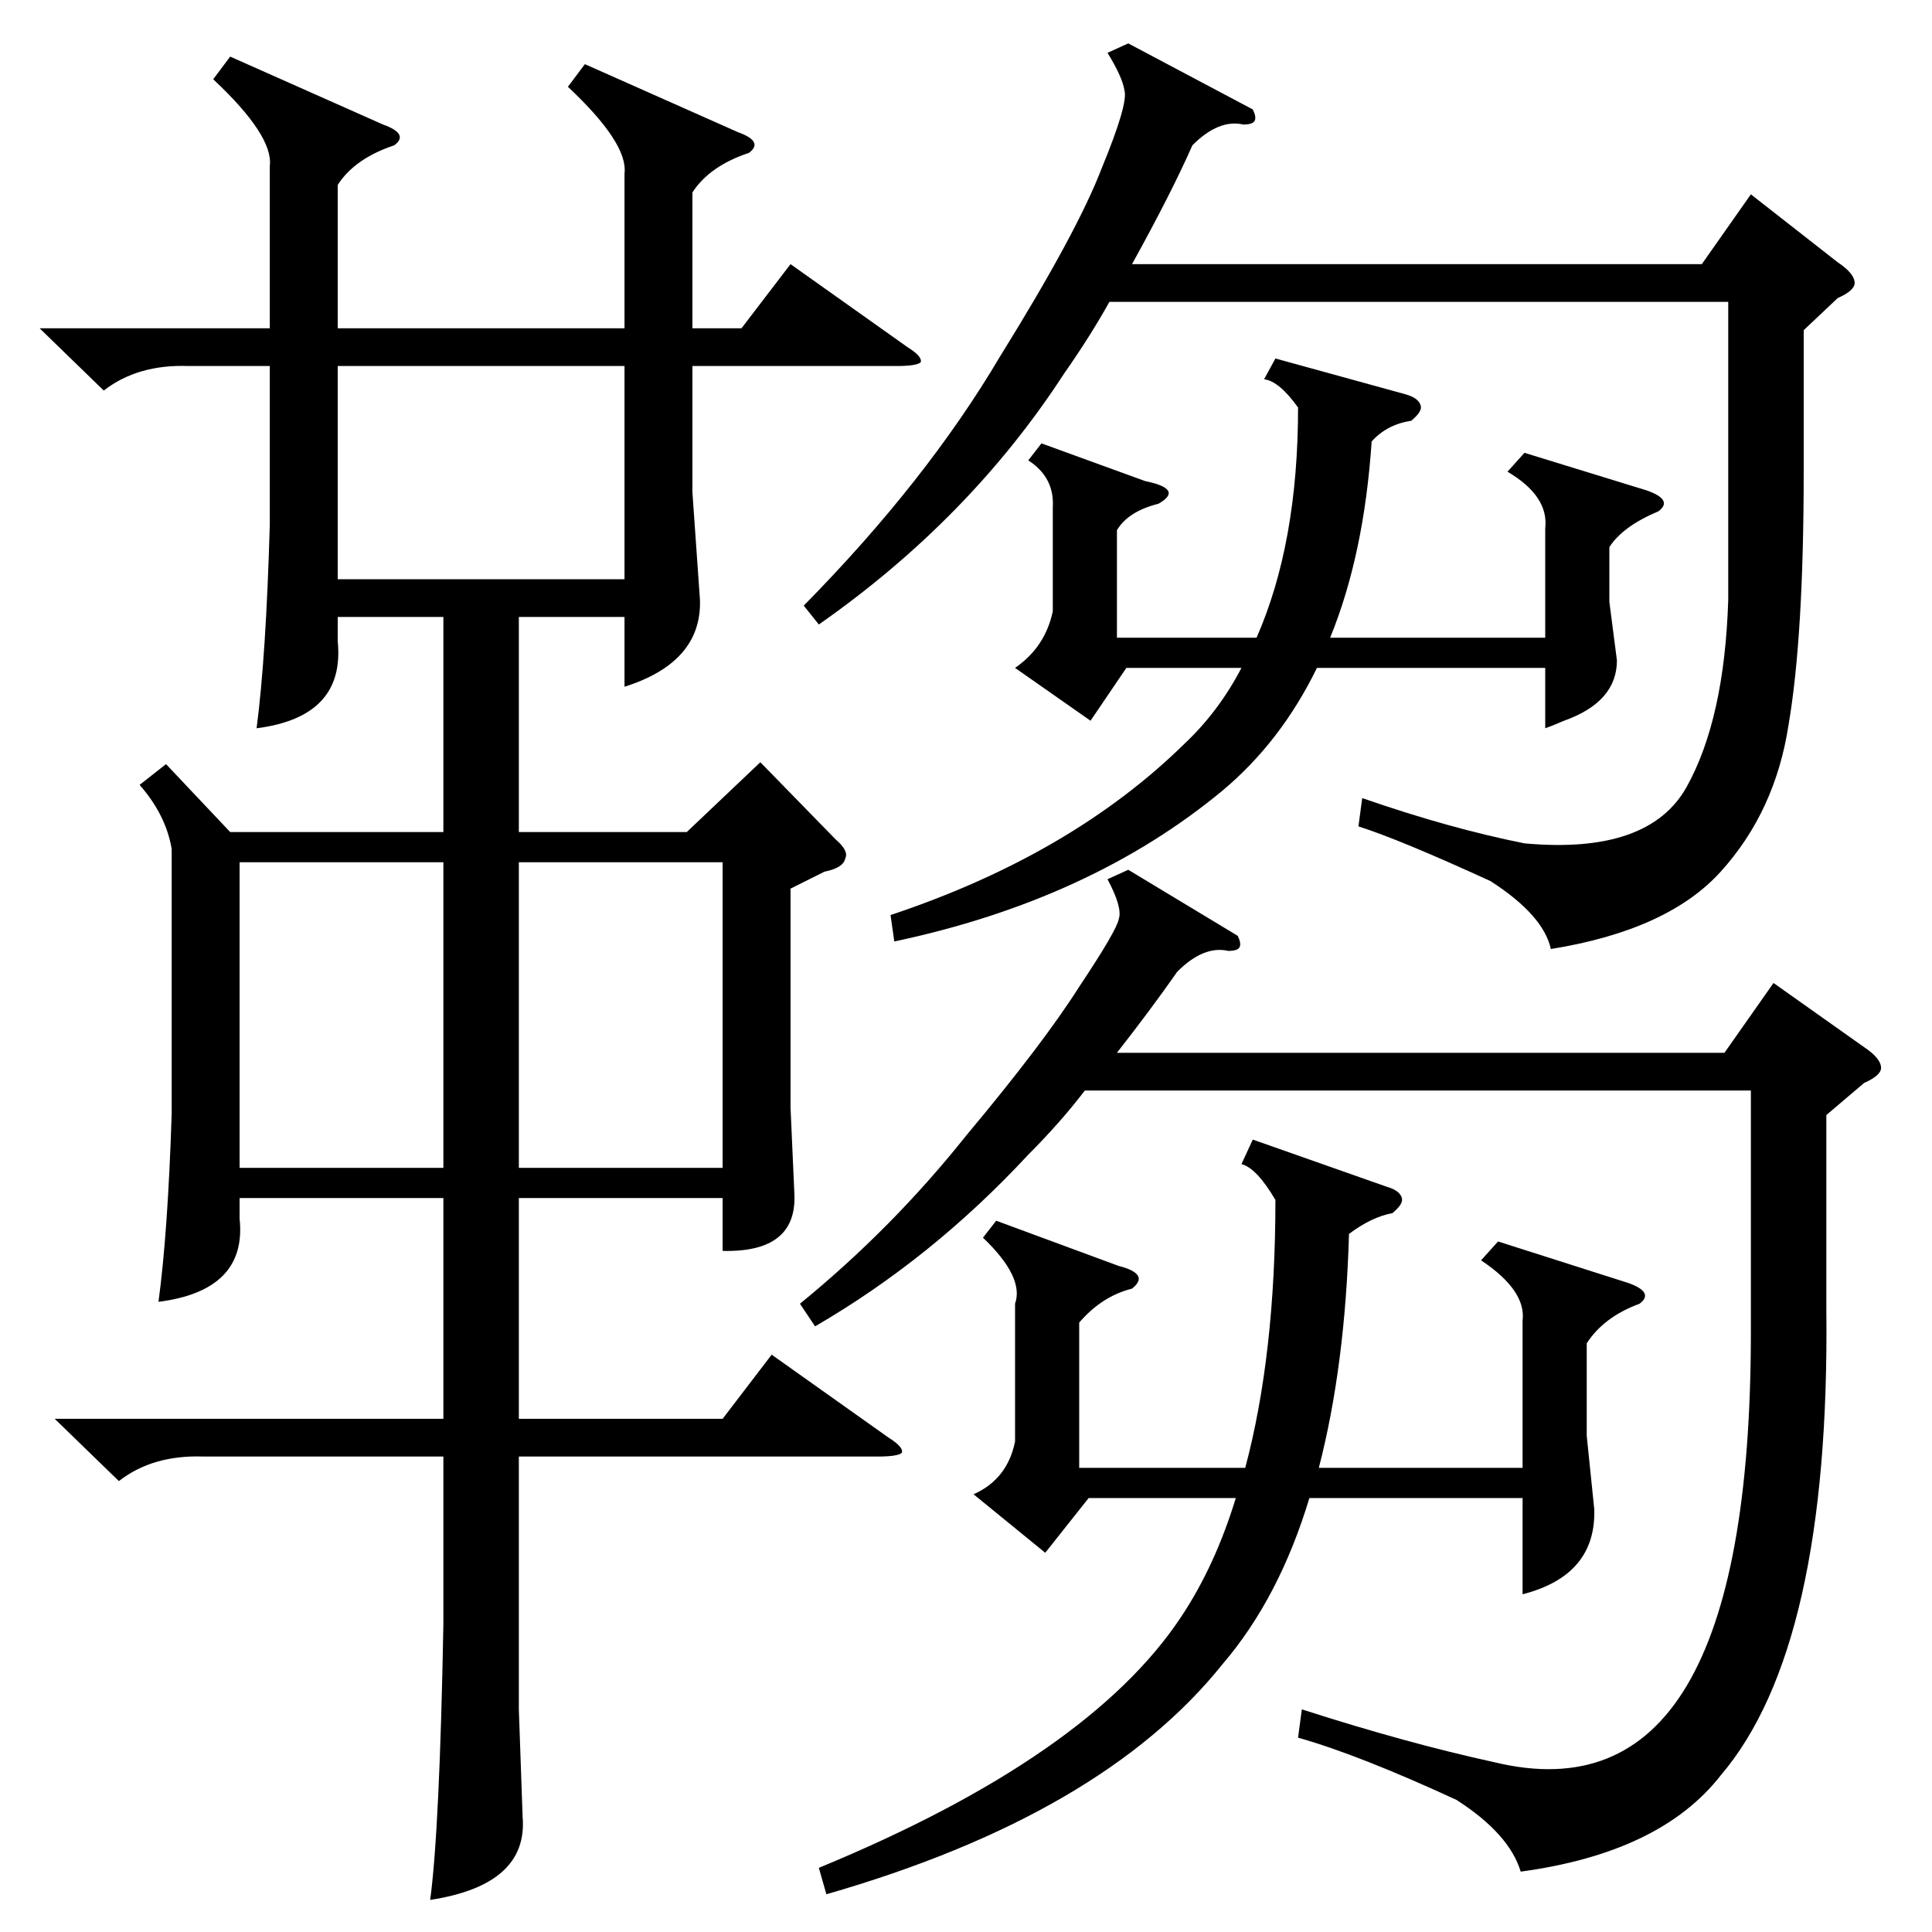 <?xml version="1.0" standalone="no"?>
<!DOCTYPE svg PUBLIC "-//W3C//DTD SVG 1.1//EN" "http://www.w3.org/Graphics/SVG/1.1/DTD/svg11.dtd" >
<svg xmlns="http://www.w3.org/2000/svg" xmlns:xlink="http://www.w3.org/1999/xlink" version="1.1" viewBox="0 -205 1024 1024">
  <g transform="matrix(1 0 0 -1 0 819)">
   <path fill="currentColor"
d="M310 990l81 -36q14 -5 6 -11q-21 -7 -30 -21v-72h26l26 34l62 -44q8 -5 7 -8q-2 -2 -13 -2h-108v-67l4 -57q1 -33 -40 -46v37h-56v-114h89l39 37l40 -41q7 -6 5 -10q-1 -5 -11 -7l-18 -9v-116l2 -45q2 -32 -38 -31v28h-108v-117h108l26 34l62 -44q8 -5 7 -8q-2 -2 -13 -2
h-190v-134l2 -57q3 -36 -49 -44q5 37 7 146v89h-127q-27 1 -45 -13l-34 33h206v117h-108v-11q4 -38 -43 -44q5 37 7 100v140q-3 18 -17 34l14 11l34 -36h113v114h-56v-13q4 -40 -43 -46q5 38 7 108v84h-43q-27 1 -45 -13l-34 33h122v86q2 16 -30 46l9 12l81 -36q14 -5 6 -11
q-21 -7 -30 -21v-76h152v82q2 16 -30 46zM968 433v-103q2 -179 -56 -247q-32 -41 -106 -51q-6 20 -34 38q-52 24 -84 33l2 15q56 -18 102 -28q136 -33 136 228v128h-353q-13 -17 -30 -34q-51 -55 -113 -91l-8 12q49 40 88 89q41 49 60 79q20 30 21 36q2 6 -6 21l11 5l58 -35
q2 -4 1 -6t-6 -2q-13 3 -27 -11q-14 -20 -32 -43h322l26 37l48 -34q9 -6 9 -11q0 -4 -9 -8zM664 966q2 -4 1 -6t-6 -2q-13 3 -27 -11q-11 -25 -32 -63h302l26 37l46 -36q9 -6 9 -11q0 -4 -9 -8l-18 -17v-75q0 -87 -8 -134q-7 -46 -36 -78q-28 -31 -90 -41q-4 18 -32 36
q-48 22 -70 29l2 15q46 -16 86 -24q66 -6 86 30t22 99v158h-328q-10 -18 -24 -38q-50 -77 -130 -133l-8 10q65 66 104 132q41 66 54 100q14 34 12 41q-1 7 -9 20l11 5zM794 366l69 -22q14 -5 6 -11q-19 -7 -28 -21v-49l4 -39q1 -35 -38 -45v51h-113q-16 -53 -46 -88
q-64 -80 -210 -122l-4 14q143 59 192 133q18 27 29 63h-78l-23 -29l-38 31q18 8 22 28v73q5 14 -17 35l7 9l65 -24q8 -2 10 -5t-3 -7q-16 -4 -28 -18v-77h88q16 60 16 142q-10 17 -18 19l6 13l71 -25q7 -2 8 -6q1 -3 -5 -8q-11 -2 -23 -11q-2 -70 -16 -124h108v78
q2 16 -22 32zM808 784l65 -20q14 -5 6 -11q-19 -8 -26 -19v-29l4 -31q0 -22 -28 -32q-7 -3 -10 -4v32h-121q-19 -39 -50 -65q-70 -58 -174 -80l-2 14q96 32 156 91q18 17 30 40h-61l-19 -28l-40 28q16 11 20 30v55q1 16 -13 25l7 9l55 -20q10 -2 12 -5t-5 -7q-16 -4 -22 -14
v-57h74q22 50 22 122q-10 14 -18 15l6 11l69 -19q7 -2 8 -6q1 -3 -5 -8q-13 -2 -21 -11q-4 -60 -22 -104h114v58q2 17 -20 30zM275 405h108v162h-108v-162zM235 567h-108v-162h108v162zM331 830h-152v-113h152v113z" />
  </g>

</svg>
